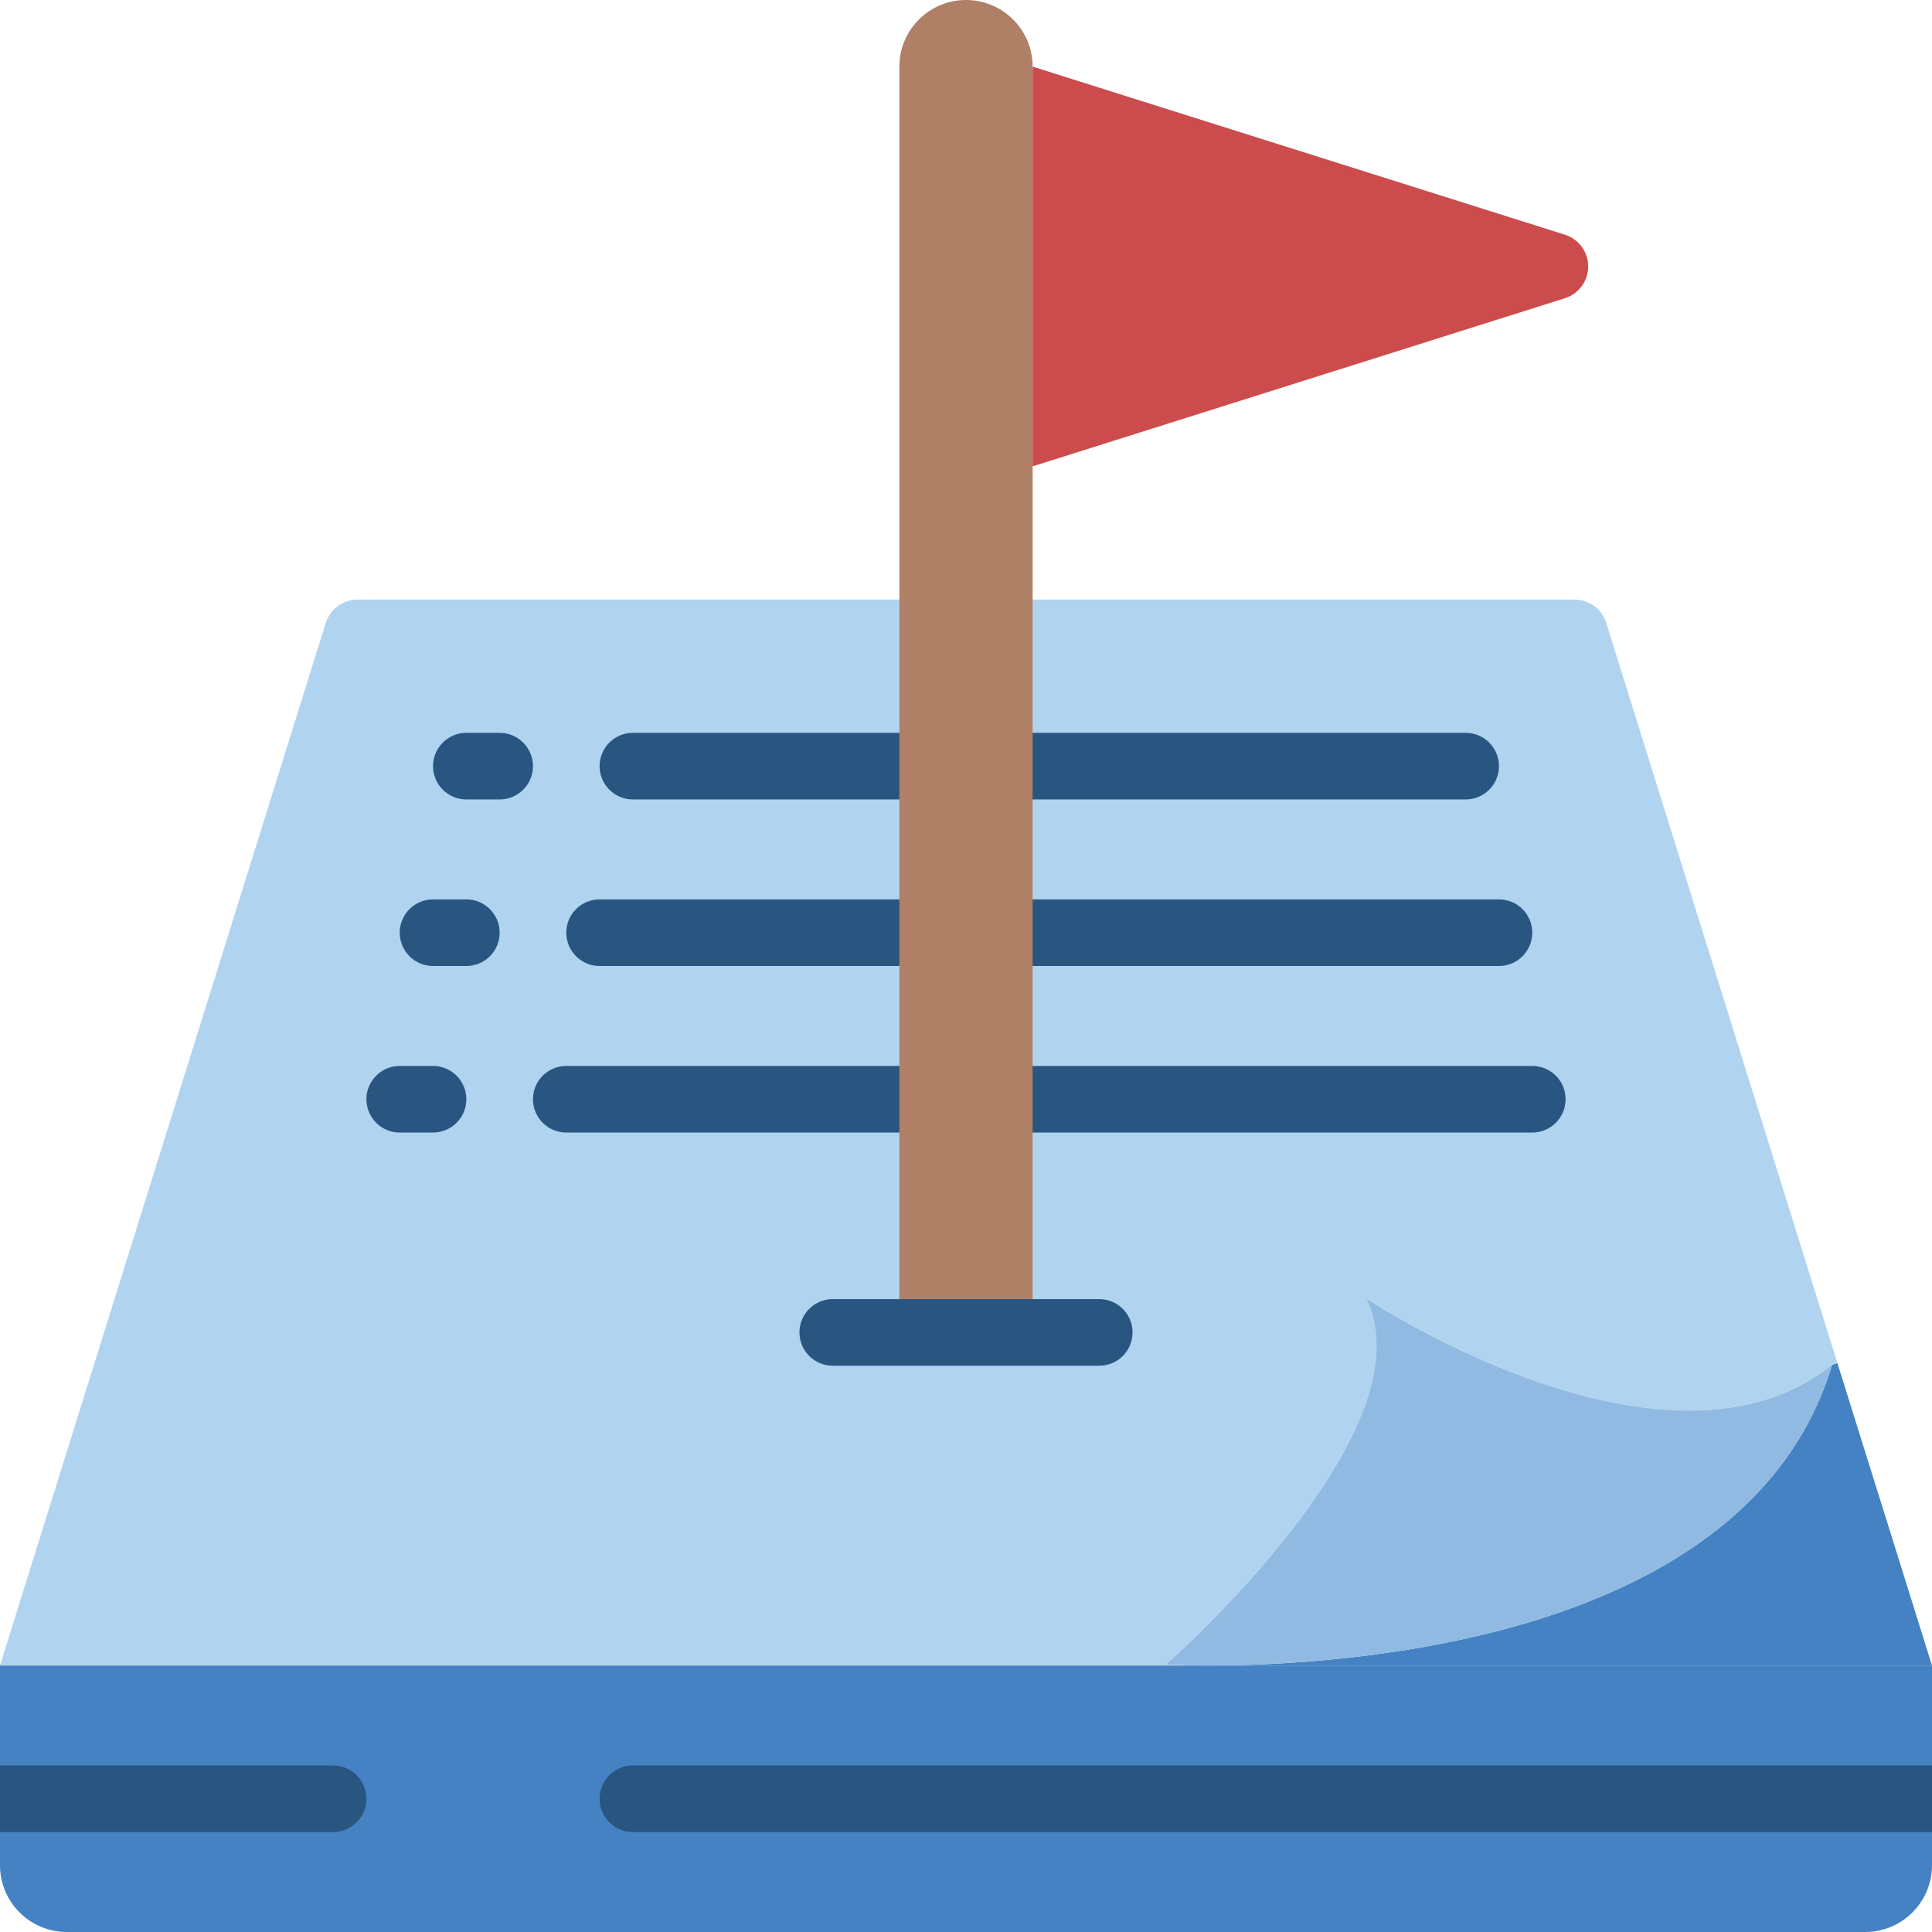 <svg height="512pt" viewBox="0 0 512 512" width="512pt" xmlns="http://www.w3.org/2000/svg"><path d="m512 441.379h-191.824c35.398 0 143.273-6.18 165.34-79.711l1.414-.441zm0 0" fill="#4482c3"/><path d="m486.93 361.227-1.414.441c-43.078 34.516-119.879-15.184-123.496-17.57 17.477 35.312-53.055 97.016-53.055 97.016s4.148.266 11.211.266h-320.176l86.332-276.305c1.164-3.695 4.602-6.199 8.477-6.176h322.383c3.875-.023 7.312 2.48 8.477 6.176zm0 0" fill="#b0d3f0"/><path d="m512 441.379v52.965c-.027 9.738-7.918 17.629-17.656 17.656h-476.688c-9.738-.027-17.629-7.918-17.656-17.656v-52.965zm0 0" fill="#4482c3"/><path d="m485.516 361.668c-22.066 73.531-129.941 79.711-165.34 79.711-7.062 0-11.211-.266-11.211-.266s70.531-61.703 53.055-97.016c3.617 2.387 80.418 52.086 123.496 17.57zm0 0" fill="#90bae1"/><g fill="#285680"><path d="m97.102 476.691c0 4.875-3.949 8.824-8.824 8.824h-88.277v-17.652h88.277c4.875 0 8.824 3.949 8.824 8.828zm0 0"/><path d="m512 467.863v17.652h-344.277c-4.875 0-8.824-3.949-8.824-8.824 0-4.879 3.949-8.828 8.824-8.828zm0 0"/><path d="m132.414 211.863h-8.828c-4.875 0-8.828-3.953-8.828-8.828s3.953-8.828 8.828-8.828h8.828c4.875 0 8.828 3.953 8.828 8.828s-3.953 8.828-8.828 8.828zm0 0"/><path d="m238.344 211.863h-70.621c-4.875 0-8.824-3.953-8.824-8.828s3.949-8.828 8.824-8.828h70.621c4.875 0 8.828 3.953 8.828 8.828s-3.953 8.828-8.828 8.828zm0 0"/><path d="m123.586 256h-8.828c-4.875 0-8.828-3.953-8.828-8.828s3.953-8.828 8.828-8.828h8.828c4.875 0 8.828 3.953 8.828 8.828s-3.953 8.828-8.828 8.828zm0 0"/><path d="m238.344 256h-79.445c-4.879 0-8.828-3.953-8.828-8.828s3.949-8.828 8.828-8.828h79.445c4.875 0 8.828 3.953 8.828 8.828s-3.953 8.828-8.828 8.828zm0 0"/><path d="m114.758 300.137h-8.828c-4.875 0-8.828-3.949-8.828-8.828 0-4.875 3.953-8.824 8.828-8.824h8.828c4.875 0 8.828 3.949 8.828 8.824 0 4.879-3.953 8.828-8.828 8.828zm0 0"/><path d="m238.344 300.137h-88.273c-4.875 0-8.828-3.949-8.828-8.828 0-4.875 3.953-8.824 8.828-8.824h88.273c4.875 0 8.828 3.949 8.828 8.824 0 4.879-3.953 8.828-8.828 8.828zm0 0"/><path d="m388.414 211.863h-114.758c-4.875 0-8.828-3.953-8.828-8.828s3.953-8.828 8.828-8.828h114.758c4.875 0 8.828 3.953 8.828 8.828s-3.953 8.828-8.828 8.828zm0 0"/><path d="m397.242 256h-123.586c-4.875 0-8.828-3.953-8.828-8.828s3.953-8.828 8.828-8.828h123.586c4.875 0 8.828 3.953 8.828 8.828s-3.953 8.828-8.828 8.828zm0 0"/><path d="m406.07 300.137h-132.414c-4.875 0-8.828-3.949-8.828-8.828 0-4.875 3.953-8.824 8.828-8.824h132.414c4.875 0 8.828 3.949 8.828 8.824 0 4.879-3.953 8.828-8.828 8.828zm0 0"/></g><path d="m273.656 17.656v335.445h-35.312v-335.445c0-9.75 7.906-17.656 17.656-17.656s17.656 7.906 17.656 17.656zm0 0" fill="#af8066"/><path d="m273.656 17.656 141.062 44.543c3.672 1.16 6.168 4.566 6.168 8.418 0 3.848-2.496 7.254-6.168 8.418l-141.062 44.551zm0 0" fill="#cc4b4c"/><path d="m291.309 361.93h-70.617c-4.879 0-8.828-3.949-8.828-8.828 0-4.875 3.949-8.824 8.828-8.824h70.617c4.879 0 8.828 3.949 8.828 8.824 0 4.879-3.949 8.828-8.828 8.828zm0 0" fill="#285680"/></svg>